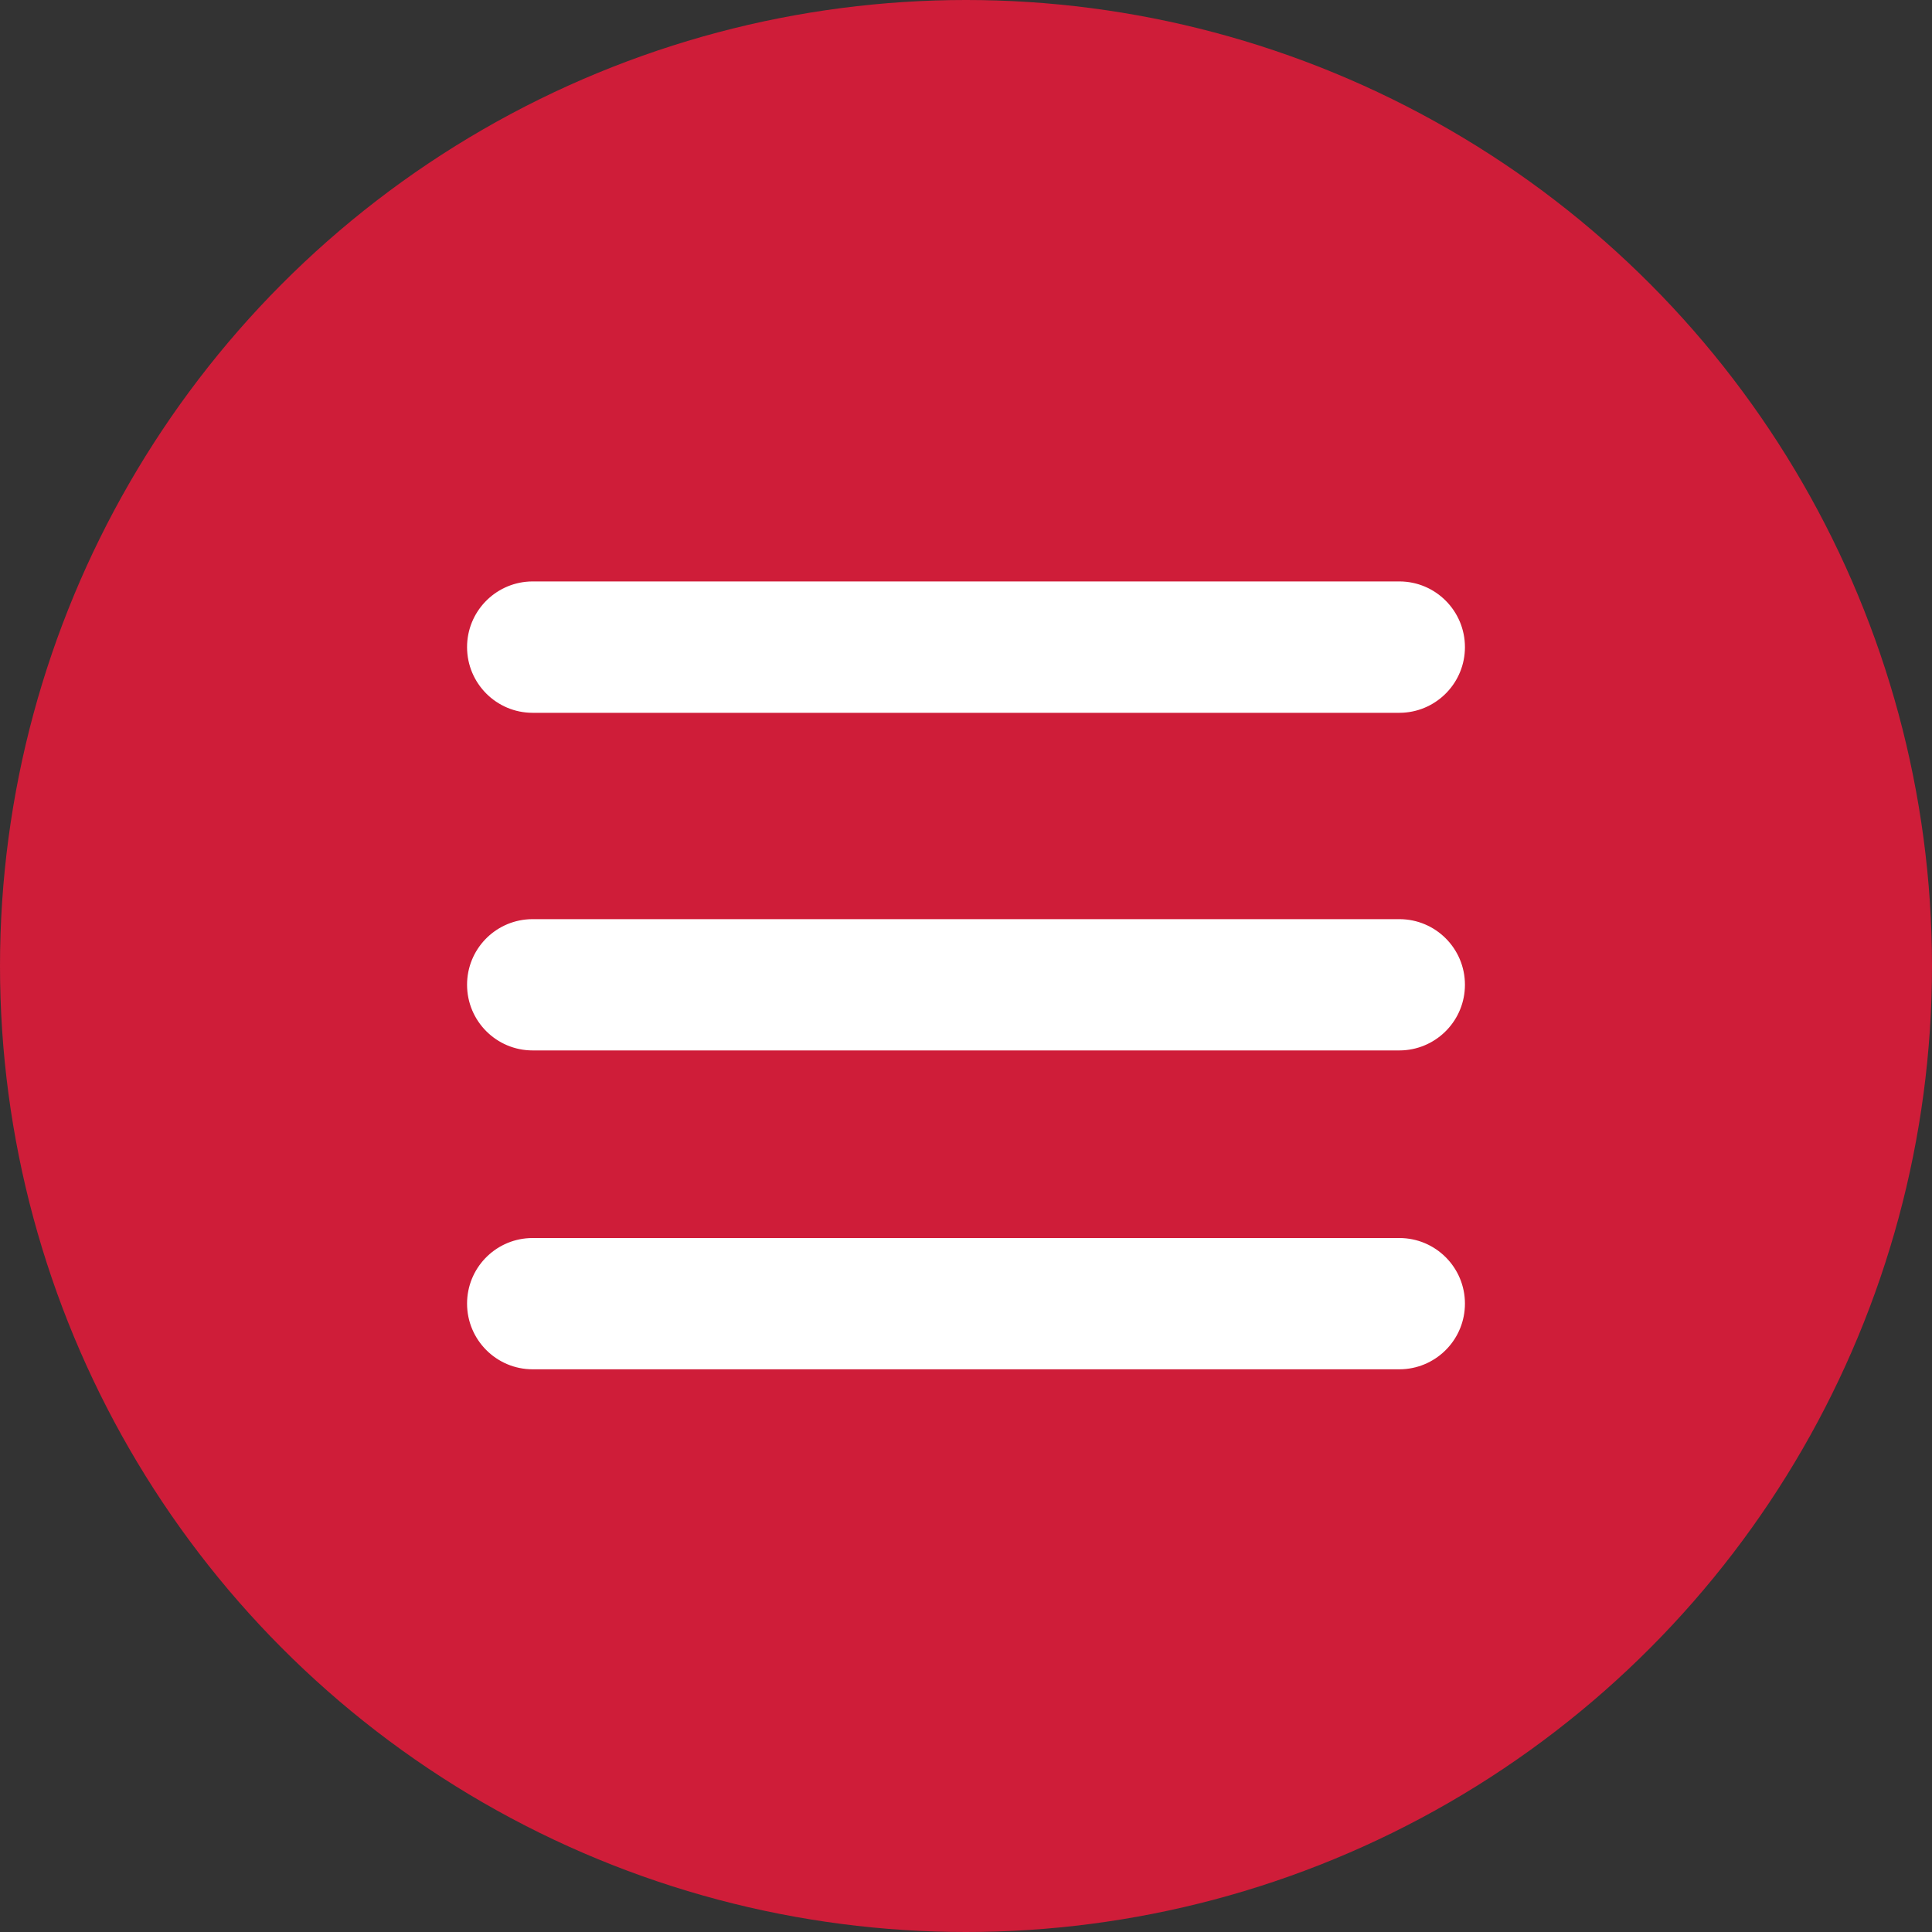 <?xml version="1.0" encoding="UTF-8"?>
<svg width="20px" height="20px" viewBox="0 0 20 20" version="1.1" xmlns="http://www.w3.org/2000/svg" xmlns:xlink="http://www.w3.org/1999/xlink">
    <rect x="0" y="0" width="20" height="20" fill="#333333" stroke="none"/>
    <title>Group 6</title>
    <g id="Page-1" stroke="none" stroke-width="1" fill="none" fill-rule="evenodd">
        <g id="Desktop-HD" transform="translate(-900, -793)">
            <g id="Group-4" transform="translate(900, 793)">
                <g id="Group-5" fill-rule="nonzero">
                    <circle id="svg_2" fill="#CF1D39" cx="10" cy="10" r="10"></circle>
                    <path d="M14.486,6.019 C14.861,6.019 15.165,6.324 15.165,6.699 C15.165,7.062 14.881,7.358 14.523,7.378 L14.486,7.379 L5.514,7.379 C5.139,7.379 4.835,7.074 4.835,6.699 C4.835,6.336 5.119,6.04 5.477,6.02 L5.514,6.019 L14.486,6.019 Z" id="Line" fill="#FFFFFF"></path>
                    <path d="M14.486,9.515 C14.861,9.515 15.165,9.819 15.165,10.194 C15.165,10.557 14.881,10.853 14.523,10.873 L14.486,10.874 L5.514,10.874 C5.139,10.874 4.835,10.57 4.835,10.194 C4.835,9.831 5.119,9.535 5.477,9.516 L5.514,9.515 L14.486,9.515 Z" id="Line" fill="#FFFFFF"></path>
                    <path d="M14.486,12.816 C14.861,12.816 15.165,13.12 15.165,13.495 C15.165,13.858 14.881,14.154 14.523,14.174 L14.486,14.175 L5.514,14.175 C5.139,14.175 4.835,13.87 4.835,13.495 C4.835,13.132 5.119,12.836 5.477,12.817 L5.514,12.816 L14.486,12.816 Z" id="Line" fill="#FFFFFF"></path>
                </g>
                <g id="Group-3" transform="translate(5.455, 6.364)"></g>
            </g>
        </g>
    </g>
</svg>